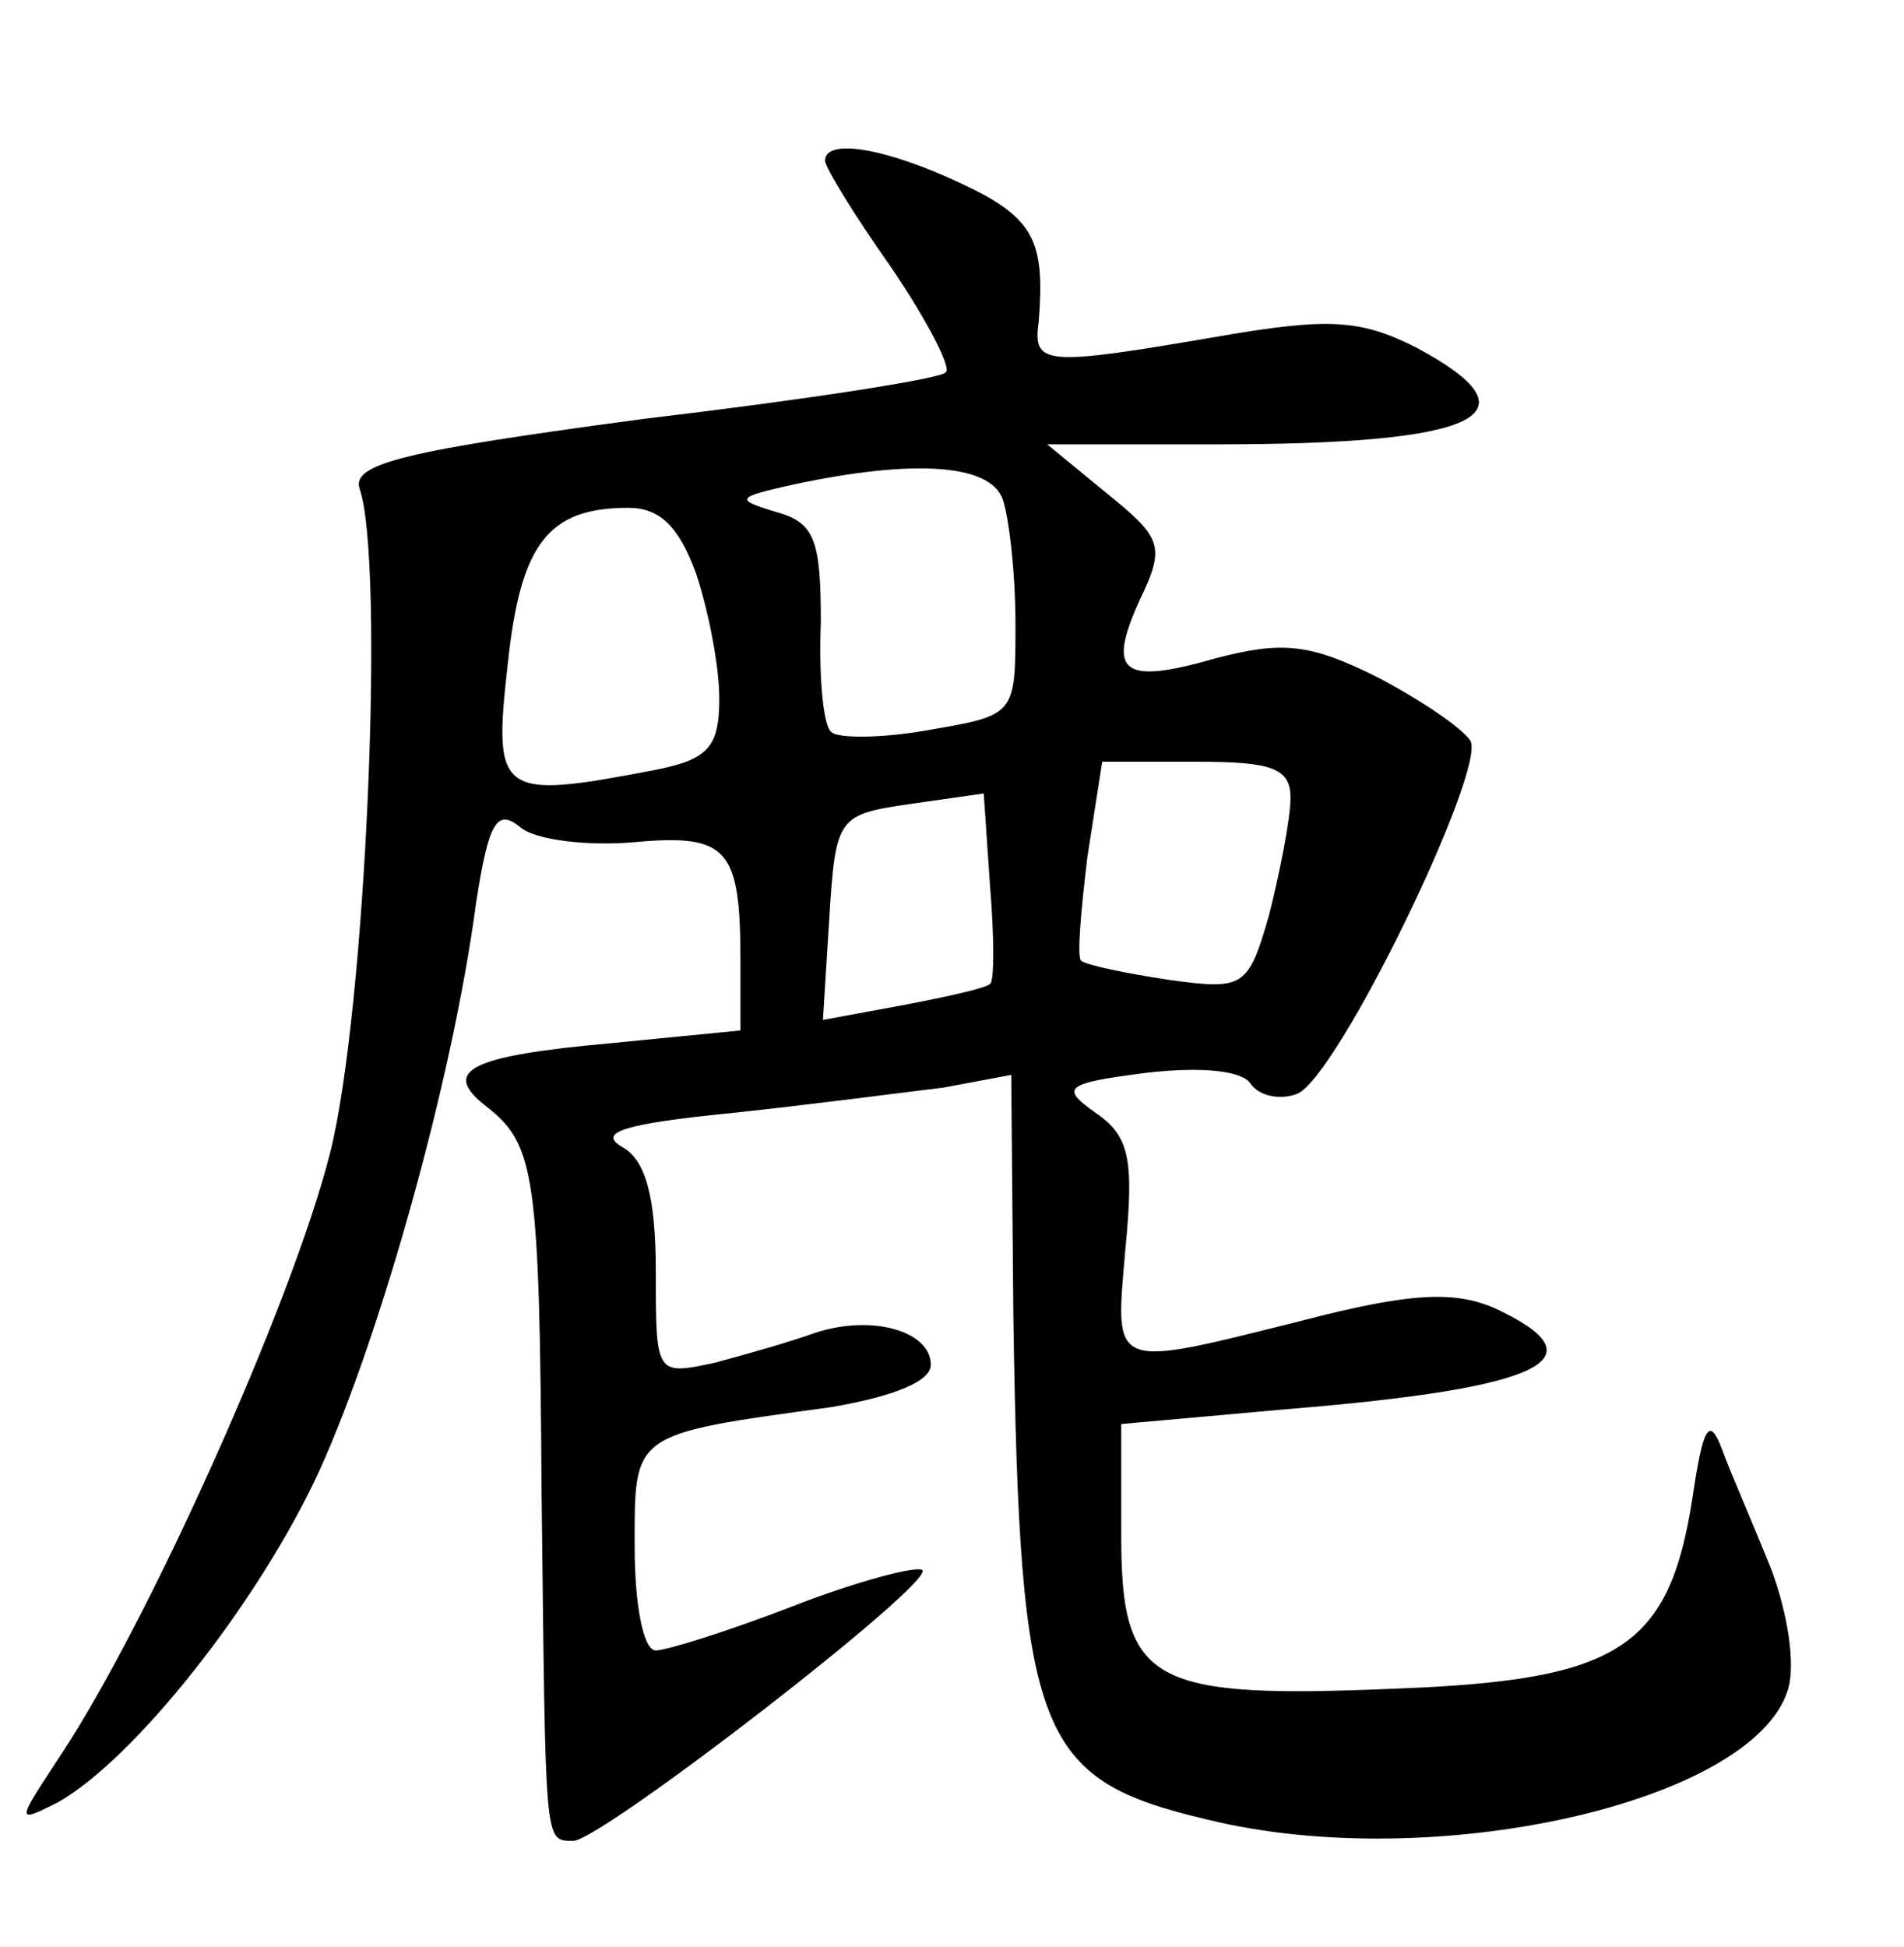 <?xml version="1.0" standalone="no"?>
<!DOCTYPE svg PUBLIC "-//W3C//DTD SVG 20010904//EN"
 "http://www.w3.org/TR/2001/REC-SVG-20010904/DTD/svg10.dtd">
<svg version="1.0" xmlns="http://www.w3.org/2000/svg"
 width="90pt" height="92pt" viewBox="0 0 90 92"
 preserveAspectRatio="xMidYMid meet">
<g transform="translate(0,92) scale(0.1,-0.1)"
fill="#000000" stroke="none">
<path d="M390 844 c0 -3 14 -26 31 -50 17 -25 29 -48 26 -50 -2 -3 -67 -13
-143 -22 -112 -15 -138 -21 -134 -33 12 -35 3 -247 -14 -314 -18 -71 -86 -222
-127 -284 -21 -32 -22 -33 -2 -23 36 20 95 94 124 157 29 64 63 185 74 268 6
39 10 45 21 36 7 -6 32 -9 54 -7 44 4 50 -3 50 -56 l0 -33 -61 -6 c-67 -6 -81
-13 -59 -30 23 -18 25 -32 26 -182 2 -168 1 -165 15 -165 13 0 171 122 165
128 -3 2 -30 -5 -61 -17 -31 -12 -60 -21 -65 -21 -6 0 -10 22 -10 49 0 54 -2
53 93 66 29 5 47 12 47 20 0 16 -28 24 -55 15 -11 -4 -32 -10 -47 -14 -28 -6
-28 -6 -28 43 0 36 -5 53 -16 59 -12 7 2 11 52 16 38 4 83 10 100 12 l32 6 1
-114 c3 -199 11 -219 92 -238 106 -26 257 8 274 61 4 12 0 37 -8 58 -8 20 -19
45 -23 56 -6 16 -9 11 -14 -23 -11 -71 -35 -86 -139 -90 -117 -5 -131 2 -131
72 l0 53 78 7 c123 10 150 24 98 48 -19 8 -40 7 -90 -6 -92 -23 -89 -24 -84
34 4 42 2 53 -14 64 -17 12 -15 14 24 19 26 3 45 1 49 -5 4 -6 14 -8 22 -5 19
7 90 154 82 167 -4 6 -23 19 -44 30 -32 16 -45 17 -76 9 -45 -13 -52 -7 -36
28 12 25 10 29 -16 50 l-28 23 80 0 c125 0 154 14 94 46 -26 13 -41 14 -93 5
-82 -14 -88 -14 -85 7 3 38 -2 49 -36 65 -36 17 -65 22 -65 11z m84 -160 c3
-9 6 -35 6 -59 0 -43 0 -43 -41 -50 -22 -4 -43 -4 -46 -1 -4 3 -6 27 -5 52 0
39 -3 47 -21 52 -20 6 -19 7 8 13 56 12 93 10 99 -7z m-145 -35 c6 -18 11 -44
11 -59 0 -23 -5 -29 -31 -34 -73 -14 -76 -12 -69 50 6 57 19 74 57 74 15 0 24
-9 32 -31z m281 -106 c0 -10 -5 -35 -10 -55 -10 -35 -12 -36 -48 -31 -20 3
-39 7 -41 9 -2 2 0 24 3 49 l7 45 45 0 c35 0 44 -3 44 -17z m-142 -88 c-2 -2
-20 -6 -41 -10 l-38 -7 3 48 c3 48 4 49 38 54 l35 5 3 -44 c2 -24 2 -45 0 -46z"/>
</g>
</svg>
